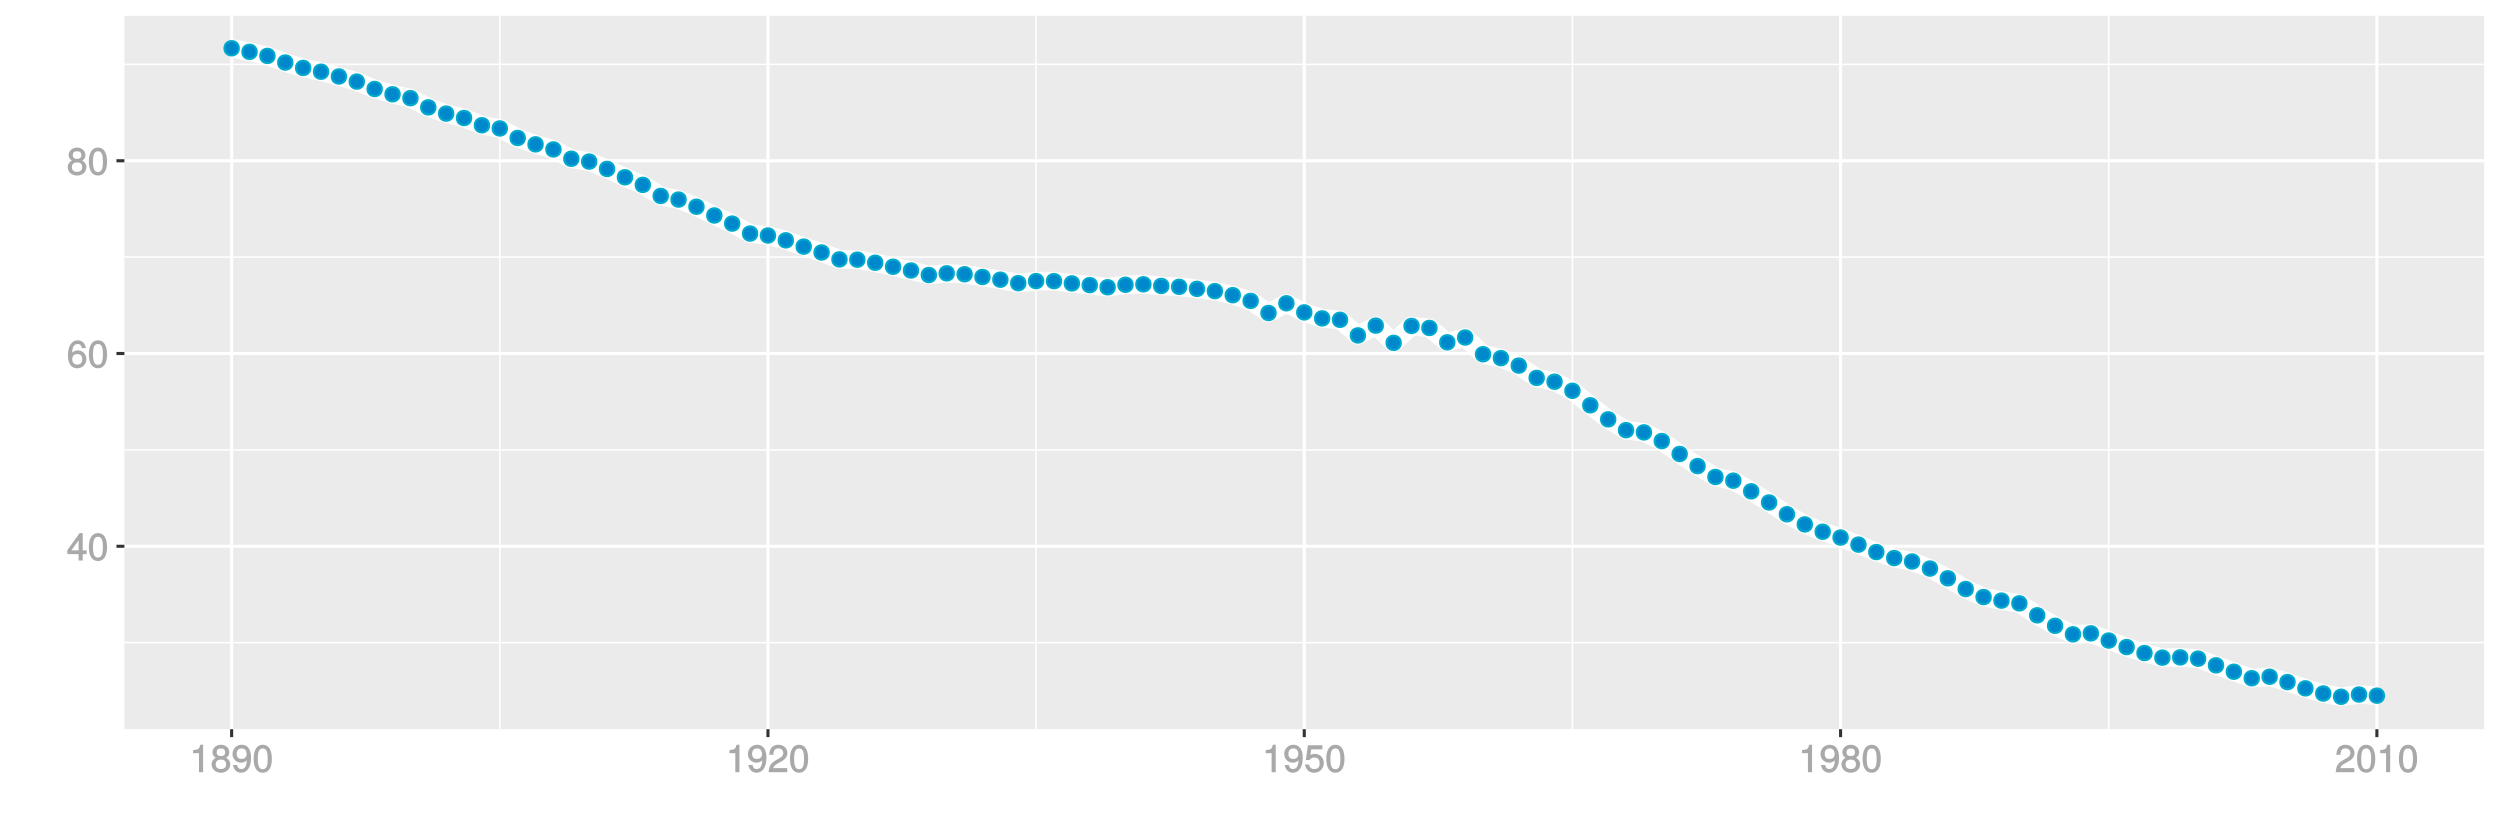 <?xml version="1.0" encoding="UTF-8"?>
<svg xmlns="http://www.w3.org/2000/svg" xmlns:xlink="http://www.w3.org/1999/xlink" width="864pt" height="288pt" viewBox="0 0 864 288" version="1.1">
<defs>
<g>
<symbol overflow="visible" id="glyph0-0">
<path style="stroke:none;" d=""/>
</symbol>
<symbol overflow="visible" id="glyph0-1">
<path style="stroke:none;" d="M 6.891 -2.344 L 6.891 -3.516 L 5.531 -3.516 L 5.531 -9.484 L 4.469 -9.484 L 0.219 -3.594 L 0.219 -2.203 L 4.109 -2.203 L 4.109 0 L 5.531 0 L 5.531 -2.203 L 6.891 -2.203 Z M 4.25 -3.516 L 1.625 -3.516 L 4.344 -7.312 L 4.109 -7.391 L 4.109 -3.516 Z M 4.25 -3.516 "/>
</symbol>
<symbol overflow="visible" id="glyph0-2">
<path style="stroke:none;" d="M 6.719 -4.562 C 6.719 -7.766 5.578 -9.484 3.578 -9.484 C 1.594 -9.484 0.422 -7.734 0.422 -4.641 C 0.422 -1.531 1.594 0.188 3.578 0.188 C 5.531 0.188 6.719 -1.531 6.719 -4.562 Z M 5.281 -4.672 C 5.281 -2.047 4.828 -1.031 3.547 -1.031 C 2.344 -1.031 1.859 -2.109 1.859 -4.625 C 1.859 -7.156 2.344 -8.203 3.578 -8.203 C 4.812 -8.203 5.281 -7.141 5.281 -4.672 Z M 5.281 -4.672 "/>
</symbol>
<symbol overflow="visible" id="glyph0-3">
<path style="stroke:none;" d="M 6.797 -2.984 C 6.797 -4.703 5.5 -6 3.844 -6 C 2.938 -6 2.125 -5.609 1.625 -4.922 L 1.859 -4.844 C 1.875 -7.078 2.469 -8.203 3.781 -8.203 C 4.594 -8.203 5 -7.828 5.219 -6.812 L 6.625 -6.812 C 6.391 -8.453 5.266 -9.484 3.859 -9.484 C 1.719 -9.484 0.422 -7.547 0.422 -4.328 C 0.422 -1.453 1.547 0.188 3.656 0.188 C 5.406 0.188 6.797 -1.188 6.797 -2.984 Z M 5.359 -2.906 C 5.359 -1.734 4.719 -1.094 3.672 -1.094 C 2.594 -1.094 1.922 -1.781 1.922 -2.969 C 1.922 -4.109 2.578 -4.719 3.703 -4.719 C 4.812 -4.719 5.359 -4.141 5.359 -2.906 Z M 5.359 -2.906 "/>
</symbol>
<symbol overflow="visible" id="glyph0-4">
<path style="stroke:none;" d="M 6.797 -2.734 C 6.797 -3.75 6.156 -4.609 5.344 -4.984 C 6.125 -5.453 6.469 -6.016 6.469 -6.891 C 6.469 -8.328 5.219 -9.484 3.578 -9.484 C 1.953 -9.484 0.656 -8.328 0.656 -6.891 C 0.656 -6.031 1.016 -5.469 1.781 -4.984 C 1 -4.609 0.344 -3.75 0.344 -2.75 C 0.344 -1.047 1.75 0.188 3.578 0.188 C 5.391 0.188 6.797 -1.047 6.797 -2.734 Z M 5.031 -6.859 C 5.031 -6 4.531 -5.578 3.578 -5.578 C 2.609 -5.578 2.109 -6 2.109 -6.875 C 2.109 -7.766 2.609 -8.203 3.578 -8.203 C 4.547 -8.203 5.031 -7.766 5.031 -6.859 Z M 5.359 -2.719 C 5.359 -1.625 4.719 -1.094 3.547 -1.094 C 2.438 -1.094 1.781 -1.641 1.781 -2.719 C 1.781 -3.797 2.438 -4.344 3.578 -4.344 C 4.719 -4.344 5.359 -3.797 5.359 -2.719 Z M 5.359 -2.719 "/>
</symbol>
<symbol overflow="visible" id="glyph0-5">
<path style="stroke:none;" d="M 4.641 -0.125 L 4.641 -9.484 L 3.656 -9.484 C 3.219 -7.938 3.094 -7.875 1.188 -7.625 L 1.188 -6.562 L 3.219 -6.562 L 3.219 0 L 4.641 0 Z M 4.641 -0.125 "/>
</symbol>
<symbol overflow="visible" id="glyph0-6">
<path style="stroke:none;" d="M 6.75 -4.953 C 6.75 -7.844 5.609 -9.484 3.516 -9.484 C 1.75 -9.484 0.344 -8.094 0.344 -6.297 C 0.344 -4.578 1.656 -3.281 3.328 -3.281 C 4.203 -3.281 4.922 -3.641 5.531 -4.359 L 5.297 -4.453 C 5.281 -2.203 4.688 -1.094 3.375 -1.094 C 2.578 -1.094 2.141 -1.453 1.938 -2.484 L 0.516 -2.484 C 0.766 -0.828 1.891 0.188 3.297 0.188 C 5.453 0.188 6.75 -1.766 6.75 -4.953 Z M 5.219 -6.312 C 5.219 -5.188 4.578 -4.578 3.453 -4.578 C 2.359 -4.578 1.797 -5.141 1.797 -6.391 C 1.797 -7.547 2.438 -8.219 3.5 -8.219 C 4.562 -8.219 5.219 -7.516 5.219 -6.312 Z M 5.219 -6.312 "/>
</symbol>
<symbol overflow="visible" id="glyph0-7">
<path style="stroke:none;" d="M 6.766 -6.641 C 6.766 -8.203 5.438 -9.484 3.688 -9.484 C 1.812 -9.484 0.578 -8.391 0.5 -6.016 L 1.906 -6.016 C 2.016 -7.703 2.516 -8.219 3.656 -8.219 C 4.688 -8.219 5.328 -7.609 5.328 -6.609 C 5.328 -5.891 4.938 -5.359 4.125 -4.891 L 2.922 -4.219 C 1 -3.125 0.406 -2.156 0.281 0 L 6.703 0 L 6.703 -1.406 L 1.891 -1.406 C 1.969 -2.016 2.359 -2.406 3.484 -3.062 L 4.781 -3.766 C 6.078 -4.453 6.766 -5.516 6.766 -6.641 Z M 6.766 -6.641 "/>
</symbol>
<symbol overflow="visible" id="glyph0-8">
<path style="stroke:none;" d="M 6.797 -3.188 C 6.797 -5 5.453 -6.344 3.688 -6.344 C 3.047 -6.344 2.422 -6.125 2.172 -5.938 L 2.453 -7.891 L 6.312 -7.891 L 6.312 -9.297 L 1.297 -9.297 L 0.578 -4.203 L 1.844 -4.203 C 2.422 -4.875 2.766 -5.062 3.484 -5.062 C 4.719 -5.062 5.359 -4.391 5.359 -3.031 C 5.359 -1.703 4.734 -1.094 3.484 -1.094 C 2.484 -1.094 2 -1.453 1.688 -2.641 L 0.281 -2.641 C 0.688 -0.656 1.875 0.188 3.516 0.188 C 5.375 0.188 6.797 -1.234 6.797 -3.188 Z M 6.797 -3.188 "/>
</symbol>
</g>
<clipPath id="clip1">
  <path d="M 42.984 5.48 L 859 5.48 L 859 253 L 42.984 253 Z M 42.984 5.48 "/>
</clipPath>
<clipPath id="clip2">
  <path d="M 42.984 221 L 859 221 L 859 223 L 42.984 223 Z M 42.984 221 "/>
</clipPath>
<clipPath id="clip3">
  <path d="M 42.984 155 L 859 155 L 859 156 L 42.984 156 Z M 42.984 155 "/>
</clipPath>
<clipPath id="clip4">
  <path d="M 42.984 88 L 859 88 L 859 90 L 42.984 90 Z M 42.984 88 "/>
</clipPath>
<clipPath id="clip5">
  <path d="M 42.984 21 L 859 21 L 859 23 L 42.984 23 Z M 42.984 21 "/>
</clipPath>
<clipPath id="clip6">
  <path d="M 172 5.48 L 173 5.48 L 173 253 L 172 253 Z M 172 5.48 "/>
</clipPath>
<clipPath id="clip7">
  <path d="M 357 5.48 L 359 5.48 L 359 253 L 357 253 Z M 357 5.48 "/>
</clipPath>
<clipPath id="clip8">
  <path d="M 543 5.48 L 544 5.48 L 544 253 L 543 253 Z M 543 5.48 "/>
</clipPath>
<clipPath id="clip9">
  <path d="M 728 5.48 L 730 5.48 L 730 253 L 728 253 Z M 728 5.48 "/>
</clipPath>
<clipPath id="clip10">
  <path d="M 42.984 188 L 859.52 188 L 859.52 190 L 42.984 190 Z M 42.984 188 "/>
</clipPath>
<clipPath id="clip11">
  <path d="M 42.984 121 L 859.52 121 L 859.52 123 L 42.984 123 Z M 42.984 121 "/>
</clipPath>
<clipPath id="clip12">
  <path d="M 42.984 55 L 859.52 55 L 859.52 57 L 42.984 57 Z M 42.984 55 "/>
</clipPath>
<clipPath id="clip13">
  <path d="M 79 5.48 L 81 5.48 L 81 253 L 79 253 Z M 79 5.48 "/>
</clipPath>
<clipPath id="clip14">
  <path d="M 264 5.48 L 266 5.48 L 266 253 L 264 253 Z M 264 5.48 "/>
</clipPath>
<clipPath id="clip15">
  <path d="M 450 5.48 L 452 5.48 L 452 253 L 450 253 Z M 450 5.48 "/>
</clipPath>
<clipPath id="clip16">
  <path d="M 635 5.48 L 637 5.48 L 637 253 L 635 253 Z M 635 5.48 "/>
</clipPath>
<clipPath id="clip17">
  <path d="M 820 5.48 L 822 5.48 L 822 253 L 820 253 Z M 820 5.48 "/>
</clipPath>
</defs>
<g id="surface981">
<rect x="0" y="0" width="864" height="288" style="fill:rgb(100%,100%,100%);fill-opacity:1;stroke:none;"/>
<rect x="0" y="0" width="864" height="288" style="fill:rgb(100%,100%,100%);fill-opacity:1;stroke:none;"/>
<path style="fill:none;stroke-width:1.067;stroke-linecap:round;stroke-linejoin:round;stroke:rgb(100%,100%,100%);stroke-opacity:1;stroke-miterlimit:10;" d="M 0 288 L 864 288 L 864 0 L 0 0 Z M 0 288 "/>
<g clip-path="url(#clip1)" clip-rule="nonzero">
<path style=" stroke:none;fill-rule:nonzero;fill:rgb(92.157%,92.157%,92.157%);fill-opacity:1;" d="M 42.984 252.016 L 858.52 252.016 L 858.52 5.48 L 42.984 5.48 Z M 42.984 252.016 "/>
</g>
<g clip-path="url(#clip2)" clip-rule="nonzero">
<path style="fill:none;stroke-width:0.533;stroke-linecap:butt;stroke-linejoin:round;stroke:rgb(100%,100%,100%);stroke-opacity:1;stroke-miterlimit:10;" d="M 42.984 222.094 L 858.52 222.094 "/>
</g>
<g clip-path="url(#clip3)" clip-rule="nonzero">
<path style="fill:none;stroke-width:0.533;stroke-linecap:butt;stroke-linejoin:round;stroke:rgb(100%,100%,100%);stroke-opacity:1;stroke-miterlimit:10;" d="M 42.984 155.48 L 858.52 155.48 "/>
</g>
<g clip-path="url(#clip4)" clip-rule="nonzero">
<path style="fill:none;stroke-width:0.533;stroke-linecap:butt;stroke-linejoin:round;stroke:rgb(100%,100%,100%);stroke-opacity:1;stroke-miterlimit:10;" d="M 42.984 88.863 L 858.52 88.863 "/>
</g>
<g clip-path="url(#clip5)" clip-rule="nonzero">
<path style="fill:none;stroke-width:0.533;stroke-linecap:butt;stroke-linejoin:round;stroke:rgb(100%,100%,100%);stroke-opacity:1;stroke-miterlimit:10;" d="M 42.984 22.25 L 858.52 22.25 "/>
</g>
<g clip-path="url(#clip6)" clip-rule="nonzero">
<path style="fill:none;stroke-width:0.533;stroke-linecap:butt;stroke-linejoin:round;stroke:rgb(100%,100%,100%);stroke-opacity:1;stroke-miterlimit:10;" d="M 172.73 252.016 L 172.73 5.48 "/>
</g>
<g clip-path="url(#clip7)" clip-rule="nonzero">
<path style="fill:none;stroke-width:0.533;stroke-linecap:butt;stroke-linejoin:round;stroke:rgb(100%,100%,100%);stroke-opacity:1;stroke-miterlimit:10;" d="M 358.078 252.016 L 358.078 5.48 "/>
</g>
<g clip-path="url(#clip8)" clip-rule="nonzero">
<path style="fill:none;stroke-width:0.533;stroke-linecap:butt;stroke-linejoin:round;stroke:rgb(100%,100%,100%);stroke-opacity:1;stroke-miterlimit:10;" d="M 543.43 252.016 L 543.43 5.48 "/>
</g>
<g clip-path="url(#clip9)" clip-rule="nonzero">
<path style="fill:none;stroke-width:0.533;stroke-linecap:butt;stroke-linejoin:round;stroke:rgb(100%,100%,100%);stroke-opacity:1;stroke-miterlimit:10;" d="M 728.777 252.016 L 728.777 5.48 "/>
</g>
<g clip-path="url(#clip10)" clip-rule="nonzero">
<path style="fill:none;stroke-width:1.067;stroke-linecap:butt;stroke-linejoin:round;stroke:rgb(100%,100%,100%);stroke-opacity:1;stroke-miterlimit:10;" d="M 42.984 188.789 L 858.52 188.789 "/>
</g>
<g clip-path="url(#clip11)" clip-rule="nonzero">
<path style="fill:none;stroke-width:1.067;stroke-linecap:butt;stroke-linejoin:round;stroke:rgb(100%,100%,100%);stroke-opacity:1;stroke-miterlimit:10;" d="M 42.984 122.172 L 858.52 122.172 "/>
</g>
<g clip-path="url(#clip12)" clip-rule="nonzero">
<path style="fill:none;stroke-width:1.067;stroke-linecap:butt;stroke-linejoin:round;stroke:rgb(100%,100%,100%);stroke-opacity:1;stroke-miterlimit:10;" d="M 42.984 55.559 L 858.52 55.559 "/>
</g>
<g clip-path="url(#clip13)" clip-rule="nonzero">
<path style="fill:none;stroke-width:1.067;stroke-linecap:butt;stroke-linejoin:round;stroke:rgb(100%,100%,100%);stroke-opacity:1;stroke-miterlimit:10;" d="M 80.055 252.016 L 80.055 5.48 "/>
</g>
<g clip-path="url(#clip14)" clip-rule="nonzero">
<path style="fill:none;stroke-width:1.067;stroke-linecap:butt;stroke-linejoin:round;stroke:rgb(100%,100%,100%);stroke-opacity:1;stroke-miterlimit:10;" d="M 265.406 252.016 L 265.406 5.48 "/>
</g>
<g clip-path="url(#clip15)" clip-rule="nonzero">
<path style="fill:none;stroke-width:1.067;stroke-linecap:butt;stroke-linejoin:round;stroke:rgb(100%,100%,100%);stroke-opacity:1;stroke-miterlimit:10;" d="M 450.754 252.016 L 450.754 5.48 "/>
</g>
<g clip-path="url(#clip16)" clip-rule="nonzero">
<path style="fill:none;stroke-width:1.067;stroke-linecap:butt;stroke-linejoin:round;stroke:rgb(100%,100%,100%);stroke-opacity:1;stroke-miterlimit:10;" d="M 636.102 252.016 L 636.102 5.48 "/>
</g>
<g clip-path="url(#clip17)" clip-rule="nonzero">
<path style="fill:none;stroke-width:1.067;stroke-linecap:butt;stroke-linejoin:round;stroke:rgb(100%,100%,100%);stroke-opacity:1;stroke-miterlimit:10;" d="M 821.449 252.016 L 821.449 5.48 "/>
</g>
<path style="fill:none;stroke-width:6.402;stroke-linecap:butt;stroke-linejoin:round;stroke:rgb(100%,100%,100%);stroke-opacity:1;stroke-miterlimit:1;" d="M 80.055 16.688 L 86.234 17.922 L 92.414 19.32 L 98.59 21.613 L 104.77 23.473 L 110.949 24.781 L 117.125 26.43 L 123.305 28.199 L 129.48 30.75 L 135.66 32.582 L 141.84 33.922 L 148.016 37.105 L 154.195 39.258 L 160.375 40.781 L 166.551 43.285 L 172.73 44.391 L 178.91 47.684 L 185.086 49.891 L 191.266 51.648 L 197.445 54.871 L 203.621 55.844 L 209.801 58.383 L 215.977 61.273 L 222.156 63.891 L 228.336 67.723 L 234.512 68.973 L 240.691 71.445 L 246.871 74.469 L 253.047 77.277 L 259.227 80.723 L 265.406 81.391 L 271.582 83.059 L 277.762 85.23 L 283.941 87.258 L 290.117 89.641 L 296.297 89.742 L 302.473 90.801 L 308.652 92.184 L 314.832 93.48 L 321.008 95.051 L 327.188 94.457 L 333.367 94.777 L 339.543 95.727 L 345.723 96.66 L 351.902 97.859 L 358.078 97.145 L 364.258 97.156 L 370.438 97.941 L 376.613 98.539 L 382.793 99.277 L 388.969 98.414 L 395.148 98.25 L 401.328 98.82 L 407.504 99.129 L 413.684 99.832 L 419.863 100.613 L 426.039 102.016 L 432.219 103.992 L 438.398 108.168 L 444.574 104.812 L 450.754 107.969 L 456.934 110.035 L 463.109 110.523 L 469.289 115.922 L 475.465 112.539 L 481.645 118.496 L 487.824 112.645 L 494 113.34 L 500.18 118.309 L 506.359 116.641 L 512.535 122.426 L 518.715 123.77 L 524.895 126.355 L 531.07 130.598 L 537.25 131.922 L 543.43 135.059 L 549.605 140.066 L 555.785 144.93 L 561.961 148.668 L 568.141 149.43 L 574.32 152.426 L 580.496 156.895 L 586.676 161.078 L 592.855 164.852 L 599.031 166.121 L 605.211 169.797 L 611.391 173.652 L 617.566 177.734 L 623.746 181.238 L 629.922 183.773 L 636.102 185.773 L 642.281 188.227 L 648.457 190.793 L 654.637 192.867 L 660.816 194.055 L 666.992 196.492 L 673.172 199.855 L 679.352 203.566 L 685.527 206.344 L 691.707 207.57 L 697.887 208.523 L 704.062 212.652 L 710.242 216.277 L 716.418 219.215 L 722.598 218.883 L 728.777 221.371 L 734.953 223.625 L 741.133 225.691 L 747.312 227.285 L 753.488 227.191 L 759.668 227.633 L 765.848 229.938 L 772.023 232.156 L 778.203 234.398 L 784.383 233.883 L 790.559 235.727 L 796.738 237.895 L 802.914 239.68 L 809.094 240.809 L 815.273 240.02 L 821.449 240.422 "/>
<path style="fill-rule:nonzero;fill:rgb(0%,53.333%,80%);fill-opacity:1;stroke-width:0.709;stroke-linecap:round;stroke-linejoin:round;stroke:rgb(0%,66.667%,80%);stroke-opacity:1;stroke-miterlimit:10;" d="M 82.543 16.688 C 82.543 20.004 77.566 20.004 77.566 16.688 C 77.566 13.367 82.543 13.367 82.543 16.688 "/>
<path style="fill-rule:nonzero;fill:rgb(0%,53.333%,80%);fill-opacity:1;stroke-width:0.709;stroke-linecap:round;stroke-linejoin:round;stroke:rgb(0%,66.667%,80%);stroke-opacity:1;stroke-miterlimit:10;" d="M 88.723 17.922 C 88.723 21.238 83.746 21.238 83.746 17.922 C 83.746 14.605 88.723 14.605 88.723 17.922 "/>
<path style="fill-rule:nonzero;fill:rgb(0%,53.333%,80%);fill-opacity:1;stroke-width:0.709;stroke-linecap:round;stroke-linejoin:round;stroke:rgb(0%,66.667%,80%);stroke-opacity:1;stroke-miterlimit:10;" d="M 94.902 19.32 C 94.902 22.641 89.926 22.641 89.926 19.32 C 89.926 16.004 94.902 16.004 94.902 19.32 "/>
<path style="fill-rule:nonzero;fill:rgb(0%,53.333%,80%);fill-opacity:1;stroke-width:0.709;stroke-linecap:round;stroke-linejoin:round;stroke:rgb(0%,66.667%,80%);stroke-opacity:1;stroke-miterlimit:10;" d="M 101.078 21.613 C 101.078 24.93 96.102 24.93 96.102 21.613 C 96.102 18.293 101.078 18.293 101.078 21.613 "/>
<path style="fill-rule:nonzero;fill:rgb(0%,53.333%,80%);fill-opacity:1;stroke-width:0.709;stroke-linecap:round;stroke-linejoin:round;stroke:rgb(0%,66.667%,80%);stroke-opacity:1;stroke-miterlimit:10;" d="M 107.258 23.473 C 107.258 26.793 102.281 26.793 102.281 23.473 C 102.281 20.156 107.258 20.156 107.258 23.473 "/>
<path style="fill-rule:nonzero;fill:rgb(0%,53.333%,80%);fill-opacity:1;stroke-width:0.709;stroke-linecap:round;stroke-linejoin:round;stroke:rgb(0%,66.667%,80%);stroke-opacity:1;stroke-miterlimit:10;" d="M 113.438 24.781 C 113.438 28.102 108.461 28.102 108.461 24.781 C 108.461 21.465 113.438 21.465 113.438 24.781 "/>
<path style="fill-rule:nonzero;fill:rgb(0%,53.333%,80%);fill-opacity:1;stroke-width:0.709;stroke-linecap:round;stroke-linejoin:round;stroke:rgb(0%,66.667%,80%);stroke-opacity:1;stroke-miterlimit:10;" d="M 119.613 26.43 C 119.613 29.75 114.637 29.75 114.637 26.43 C 114.637 23.113 119.613 23.113 119.613 26.43 "/>
<path style="fill-rule:nonzero;fill:rgb(0%,53.333%,80%);fill-opacity:1;stroke-width:0.709;stroke-linecap:round;stroke-linejoin:round;stroke:rgb(0%,66.667%,80%);stroke-opacity:1;stroke-miterlimit:10;" d="M 125.793 28.199 C 125.793 31.516 120.816 31.516 120.816 28.199 C 120.816 24.883 125.793 24.883 125.793 28.199 "/>
<path style="fill-rule:nonzero;fill:rgb(0%,53.333%,80%);fill-opacity:1;stroke-width:0.709;stroke-linecap:round;stroke-linejoin:round;stroke:rgb(0%,66.667%,80%);stroke-opacity:1;stroke-miterlimit:10;" d="M 131.969 30.75 C 131.969 34.07 126.992 34.07 126.992 30.75 C 126.992 27.434 131.969 27.434 131.969 30.75 "/>
<path style="fill-rule:nonzero;fill:rgb(0%,53.333%,80%);fill-opacity:1;stroke-width:0.709;stroke-linecap:round;stroke-linejoin:round;stroke:rgb(0%,66.667%,80%);stroke-opacity:1;stroke-miterlimit:10;" d="M 138.148 32.582 C 138.148 35.898 133.172 35.898 133.172 32.582 C 133.172 29.266 138.148 29.266 138.148 32.582 "/>
<path style="fill-rule:nonzero;fill:rgb(0%,53.333%,80%);fill-opacity:1;stroke-width:0.709;stroke-linecap:round;stroke-linejoin:round;stroke:rgb(0%,66.667%,80%);stroke-opacity:1;stroke-miterlimit:10;" d="M 144.328 33.922 C 144.328 37.238 139.352 37.238 139.352 33.922 C 139.352 30.605 144.328 30.605 144.328 33.922 "/>
<path style="fill-rule:nonzero;fill:rgb(0%,53.333%,80%);fill-opacity:1;stroke-width:0.709;stroke-linecap:round;stroke-linejoin:round;stroke:rgb(0%,66.667%,80%);stroke-opacity:1;stroke-miterlimit:10;" d="M 150.504 37.105 C 150.504 40.422 145.527 40.422 145.527 37.105 C 145.527 33.785 150.504 33.785 150.504 37.105 "/>
<path style="fill-rule:nonzero;fill:rgb(0%,53.333%,80%);fill-opacity:1;stroke-width:0.709;stroke-linecap:round;stroke-linejoin:round;stroke:rgb(0%,66.667%,80%);stroke-opacity:1;stroke-miterlimit:10;" d="M 156.684 39.258 C 156.684 42.578 151.707 42.578 151.707 39.258 C 151.707 35.941 156.684 35.941 156.684 39.258 "/>
<path style="fill-rule:nonzero;fill:rgb(0%,53.333%,80%);fill-opacity:1;stroke-width:0.709;stroke-linecap:round;stroke-linejoin:round;stroke:rgb(0%,66.667%,80%);stroke-opacity:1;stroke-miterlimit:10;" d="M 162.863 40.781 C 162.863 44.098 157.887 44.098 157.887 40.781 C 157.887 37.465 162.863 37.465 162.863 40.781 "/>
<path style="fill-rule:nonzero;fill:rgb(0%,53.333%,80%);fill-opacity:1;stroke-width:0.709;stroke-linecap:round;stroke-linejoin:round;stroke:rgb(0%,66.667%,80%);stroke-opacity:1;stroke-miterlimit:10;" d="M 169.039 43.285 C 169.039 46.605 164.062 46.605 164.062 43.285 C 164.062 39.969 169.039 39.969 169.039 43.285 "/>
<path style="fill-rule:nonzero;fill:rgb(0%,53.333%,80%);fill-opacity:1;stroke-width:0.709;stroke-linecap:round;stroke-linejoin:round;stroke:rgb(0%,66.667%,80%);stroke-opacity:1;stroke-miterlimit:10;" d="M 175.219 44.391 C 175.219 47.711 170.242 47.711 170.242 44.391 C 170.242 41.074 175.219 41.074 175.219 44.391 "/>
<path style="fill-rule:nonzero;fill:rgb(0%,53.333%,80%);fill-opacity:1;stroke-width:0.709;stroke-linecap:round;stroke-linejoin:round;stroke:rgb(0%,66.667%,80%);stroke-opacity:1;stroke-miterlimit:10;" d="M 181.398 47.684 C 181.398 51 176.422 51 176.422 47.684 C 176.422 44.363 181.398 44.363 181.398 47.684 "/>
<path style="fill-rule:nonzero;fill:rgb(0%,53.333%,80%);fill-opacity:1;stroke-width:0.709;stroke-linecap:round;stroke-linejoin:round;stroke:rgb(0%,66.667%,80%);stroke-opacity:1;stroke-miterlimit:10;" d="M 187.574 49.891 C 187.574 53.207 182.598 53.207 182.598 49.891 C 182.598 46.57 187.574 46.57 187.574 49.891 "/>
<path style="fill-rule:nonzero;fill:rgb(0%,53.333%,80%);fill-opacity:1;stroke-width:0.709;stroke-linecap:round;stroke-linejoin:round;stroke:rgb(0%,66.667%,80%);stroke-opacity:1;stroke-miterlimit:10;" d="M 193.754 51.648 C 193.754 54.965 188.777 54.965 188.777 51.648 C 188.777 48.332 193.754 48.332 193.754 51.648 "/>
<path style="fill-rule:nonzero;fill:rgb(0%,53.333%,80%);fill-opacity:1;stroke-width:0.709;stroke-linecap:round;stroke-linejoin:round;stroke:rgb(0%,66.667%,80%);stroke-opacity:1;stroke-miterlimit:10;" d="M 199.934 54.871 C 199.934 58.191 194.957 58.191 194.957 54.871 C 194.957 51.555 199.934 51.555 199.934 54.871 "/>
<path style="fill-rule:nonzero;fill:rgb(0%,53.333%,80%);fill-opacity:1;stroke-width:0.709;stroke-linecap:round;stroke-linejoin:round;stroke:rgb(0%,66.667%,80%);stroke-opacity:1;stroke-miterlimit:10;" d="M 206.109 55.844 C 206.109 59.16 201.133 59.16 201.133 55.844 C 201.133 52.523 206.109 52.523 206.109 55.844 "/>
<path style="fill-rule:nonzero;fill:rgb(0%,53.333%,80%);fill-opacity:1;stroke-width:0.709;stroke-linecap:round;stroke-linejoin:round;stroke:rgb(0%,66.667%,80%);stroke-opacity:1;stroke-miterlimit:10;" d="M 212.289 58.383 C 212.289 61.699 207.312 61.699 207.312 58.383 C 207.312 55.062 212.289 55.062 212.289 58.383 "/>
<path style="fill-rule:nonzero;fill:rgb(0%,53.333%,80%);fill-opacity:1;stroke-width:0.709;stroke-linecap:round;stroke-linejoin:round;stroke:rgb(0%,66.667%,80%);stroke-opacity:1;stroke-miterlimit:10;" d="M 218.465 61.273 C 218.465 64.59 213.488 64.59 213.488 61.273 C 213.488 57.953 218.465 57.953 218.465 61.273 "/>
<path style="fill-rule:nonzero;fill:rgb(0%,53.333%,80%);fill-opacity:1;stroke-width:0.709;stroke-linecap:round;stroke-linejoin:round;stroke:rgb(0%,66.667%,80%);stroke-opacity:1;stroke-miterlimit:10;" d="M 224.645 63.891 C 224.645 67.207 219.668 67.207 219.668 63.891 C 219.668 60.574 224.645 60.574 224.645 63.891 "/>
<path style="fill-rule:nonzero;fill:rgb(0%,53.333%,80%);fill-opacity:1;stroke-width:0.709;stroke-linecap:round;stroke-linejoin:round;stroke:rgb(0%,66.667%,80%);stroke-opacity:1;stroke-miterlimit:10;" d="M 230.824 67.723 C 230.824 71.039 225.848 71.039 225.848 67.723 C 225.848 64.402 230.824 64.402 230.824 67.723 "/>
<path style="fill-rule:nonzero;fill:rgb(0%,53.333%,80%);fill-opacity:1;stroke-width:0.709;stroke-linecap:round;stroke-linejoin:round;stroke:rgb(0%,66.667%,80%);stroke-opacity:1;stroke-miterlimit:10;" d="M 237 68.973 C 237 72.289 232.023 72.289 232.023 68.973 C 232.023 65.652 237 65.652 237 68.973 "/>
<path style="fill-rule:nonzero;fill:rgb(0%,53.333%,80%);fill-opacity:1;stroke-width:0.709;stroke-linecap:round;stroke-linejoin:round;stroke:rgb(0%,66.667%,80%);stroke-opacity:1;stroke-miterlimit:10;" d="M 243.18 71.445 C 243.18 74.762 238.203 74.762 238.203 71.445 C 238.203 68.129 243.18 68.129 243.18 71.445 "/>
<path style="fill-rule:nonzero;fill:rgb(0%,53.333%,80%);fill-opacity:1;stroke-width:0.709;stroke-linecap:round;stroke-linejoin:round;stroke:rgb(0%,66.667%,80%);stroke-opacity:1;stroke-miterlimit:10;" d="M 249.359 74.469 C 249.359 77.789 244.383 77.789 244.383 74.469 C 244.383 71.152 249.359 71.152 249.359 74.469 "/>
<path style="fill-rule:nonzero;fill:rgb(0%,53.333%,80%);fill-opacity:1;stroke-width:0.709;stroke-linecap:round;stroke-linejoin:round;stroke:rgb(0%,66.667%,80%);stroke-opacity:1;stroke-miterlimit:10;" d="M 255.535 77.277 C 255.535 80.594 250.559 80.594 250.559 77.277 C 250.559 73.957 255.535 73.957 255.535 77.277 "/>
<path style="fill-rule:nonzero;fill:rgb(0%,53.333%,80%);fill-opacity:1;stroke-width:0.709;stroke-linecap:round;stroke-linejoin:round;stroke:rgb(0%,66.667%,80%);stroke-opacity:1;stroke-miterlimit:10;" d="M 261.715 80.723 C 261.715 84.039 256.738 84.039 256.738 80.723 C 256.738 77.402 261.715 77.402 261.715 80.723 "/>
<path style="fill-rule:nonzero;fill:rgb(0%,53.333%,80%);fill-opacity:1;stroke-width:0.709;stroke-linecap:round;stroke-linejoin:round;stroke:rgb(0%,66.667%,80%);stroke-opacity:1;stroke-miterlimit:10;" d="M 267.895 81.391 C 267.895 84.711 262.918 84.711 262.918 81.391 C 262.918 78.074 267.895 78.074 267.895 81.391 "/>
<path style="fill-rule:nonzero;fill:rgb(0%,53.333%,80%);fill-opacity:1;stroke-width:0.709;stroke-linecap:round;stroke-linejoin:round;stroke:rgb(0%,66.667%,80%);stroke-opacity:1;stroke-miterlimit:10;" d="M 274.07 83.059 C 274.07 86.379 269.094 86.379 269.094 83.059 C 269.094 79.742 274.07 79.742 274.07 83.059 "/>
<path style="fill-rule:nonzero;fill:rgb(0%,53.333%,80%);fill-opacity:1;stroke-width:0.709;stroke-linecap:round;stroke-linejoin:round;stroke:rgb(0%,66.667%,80%);stroke-opacity:1;stroke-miterlimit:10;" d="M 280.25 85.23 C 280.25 88.547 275.273 88.547 275.273 85.23 C 275.273 81.914 280.25 81.914 280.25 85.23 "/>
<path style="fill-rule:nonzero;fill:rgb(0%,53.333%,80%);fill-opacity:1;stroke-width:0.709;stroke-linecap:round;stroke-linejoin:round;stroke:rgb(0%,66.667%,80%);stroke-opacity:1;stroke-miterlimit:10;" d="M 286.43 87.258 C 286.43 90.578 281.453 90.578 281.453 87.258 C 281.453 83.941 286.43 83.941 286.43 87.258 "/>
<path style="fill-rule:nonzero;fill:rgb(0%,53.333%,80%);fill-opacity:1;stroke-width:0.709;stroke-linecap:round;stroke-linejoin:round;stroke:rgb(0%,66.667%,80%);stroke-opacity:1;stroke-miterlimit:10;" d="M 292.605 89.641 C 292.605 92.957 287.629 92.957 287.629 89.641 C 287.629 86.324 292.605 86.324 292.605 89.641 "/>
<path style="fill-rule:nonzero;fill:rgb(0%,53.333%,80%);fill-opacity:1;stroke-width:0.709;stroke-linecap:round;stroke-linejoin:round;stroke:rgb(0%,66.667%,80%);stroke-opacity:1;stroke-miterlimit:10;" d="M 298.785 89.742 C 298.785 93.059 293.809 93.059 293.809 89.742 C 293.809 86.426 298.785 86.426 298.785 89.742 "/>
<path style="fill-rule:nonzero;fill:rgb(0%,53.333%,80%);fill-opacity:1;stroke-width:0.709;stroke-linecap:round;stroke-linejoin:round;stroke:rgb(0%,66.667%,80%);stroke-opacity:1;stroke-miterlimit:10;" d="M 304.961 90.801 C 304.961 94.117 299.984 94.117 299.984 90.801 C 299.984 87.484 304.961 87.484 304.961 90.801 "/>
<path style="fill-rule:nonzero;fill:rgb(0%,53.333%,80%);fill-opacity:1;stroke-width:0.709;stroke-linecap:round;stroke-linejoin:round;stroke:rgb(0%,66.667%,80%);stroke-opacity:1;stroke-miterlimit:10;" d="M 311.141 92.184 C 311.141 95.504 306.164 95.504 306.164 92.184 C 306.164 88.867 311.141 88.867 311.141 92.184 "/>
<path style="fill-rule:nonzero;fill:rgb(0%,53.333%,80%);fill-opacity:1;stroke-width:0.709;stroke-linecap:round;stroke-linejoin:round;stroke:rgb(0%,66.667%,80%);stroke-opacity:1;stroke-miterlimit:10;" d="M 317.32 93.48 C 317.32 96.797 312.344 96.797 312.344 93.48 C 312.344 90.164 317.32 90.164 317.32 93.48 "/>
<path style="fill-rule:nonzero;fill:rgb(0%,53.333%,80%);fill-opacity:1;stroke-width:0.709;stroke-linecap:round;stroke-linejoin:round;stroke:rgb(0%,66.667%,80%);stroke-opacity:1;stroke-miterlimit:10;" d="M 323.496 95.051 C 323.496 98.371 318.52 98.371 318.52 95.051 C 318.52 91.734 323.496 91.734 323.496 95.051 "/>
<path style="fill-rule:nonzero;fill:rgb(0%,53.333%,80%);fill-opacity:1;stroke-width:0.709;stroke-linecap:round;stroke-linejoin:round;stroke:rgb(0%,66.667%,80%);stroke-opacity:1;stroke-miterlimit:10;" d="M 329.676 94.457 C 329.676 97.777 324.699 97.777 324.699 94.457 C 324.699 91.141 329.676 91.141 329.676 94.457 "/>
<path style="fill-rule:nonzero;fill:rgb(0%,53.333%,80%);fill-opacity:1;stroke-width:0.709;stroke-linecap:round;stroke-linejoin:round;stroke:rgb(0%,66.667%,80%);stroke-opacity:1;stroke-miterlimit:10;" d="M 335.855 94.777 C 335.855 98.094 330.879 98.094 330.879 94.777 C 330.879 91.461 335.855 91.461 335.855 94.777 "/>
<path style="fill-rule:nonzero;fill:rgb(0%,53.333%,80%);fill-opacity:1;stroke-width:0.709;stroke-linecap:round;stroke-linejoin:round;stroke:rgb(0%,66.667%,80%);stroke-opacity:1;stroke-miterlimit:10;" d="M 342.031 95.727 C 342.031 99.047 337.055 99.047 337.055 95.727 C 337.055 92.41 342.031 92.41 342.031 95.727 "/>
<path style="fill-rule:nonzero;fill:rgb(0%,53.333%,80%);fill-opacity:1;stroke-width:0.709;stroke-linecap:round;stroke-linejoin:round;stroke:rgb(0%,66.667%,80%);stroke-opacity:1;stroke-miterlimit:10;" d="M 348.211 96.66 C 348.211 99.977 343.234 99.977 343.234 96.66 C 343.234 93.344 348.211 93.344 348.211 96.66 "/>
<path style="fill-rule:nonzero;fill:rgb(0%,53.333%,80%);fill-opacity:1;stroke-width:0.709;stroke-linecap:round;stroke-linejoin:round;stroke:rgb(0%,66.667%,80%);stroke-opacity:1;stroke-miterlimit:10;" d="M 354.391 97.859 C 354.391 101.176 349.414 101.176 349.414 97.859 C 349.414 94.539 354.391 94.539 354.391 97.859 "/>
<path style="fill-rule:nonzero;fill:rgb(0%,53.333%,80%);fill-opacity:1;stroke-width:0.709;stroke-linecap:round;stroke-linejoin:round;stroke:rgb(0%,66.667%,80%);stroke-opacity:1;stroke-miterlimit:10;" d="M 360.566 97.145 C 360.566 100.461 355.59 100.461 355.59 97.145 C 355.59 93.828 360.566 93.828 360.566 97.145 "/>
<path style="fill-rule:nonzero;fill:rgb(0%,53.333%,80%);fill-opacity:1;stroke-width:0.709;stroke-linecap:round;stroke-linejoin:round;stroke:rgb(0%,66.667%,80%);stroke-opacity:1;stroke-miterlimit:10;" d="M 366.746 97.156 C 366.746 100.477 361.77 100.477 361.77 97.156 C 361.77 93.84 366.746 93.84 366.746 97.156 "/>
<path style="fill-rule:nonzero;fill:rgb(0%,53.333%,80%);fill-opacity:1;stroke-width:0.709;stroke-linecap:round;stroke-linejoin:round;stroke:rgb(0%,66.667%,80%);stroke-opacity:1;stroke-miterlimit:10;" d="M 372.926 97.941 C 372.926 101.258 367.949 101.258 367.949 97.941 C 367.949 94.625 372.926 94.625 372.926 97.941 "/>
<path style="fill-rule:nonzero;fill:rgb(0%,53.333%,80%);fill-opacity:1;stroke-width:0.709;stroke-linecap:round;stroke-linejoin:round;stroke:rgb(0%,66.667%,80%);stroke-opacity:1;stroke-miterlimit:10;" d="M 379.102 98.539 C 379.102 101.855 374.125 101.855 374.125 98.539 C 374.125 95.219 379.102 95.219 379.102 98.539 "/>
<path style="fill-rule:nonzero;fill:rgb(0%,53.333%,80%);fill-opacity:1;stroke-width:0.709;stroke-linecap:round;stroke-linejoin:round;stroke:rgb(0%,66.667%,80%);stroke-opacity:1;stroke-miterlimit:10;" d="M 385.281 99.277 C 385.281 102.594 380.305 102.594 380.305 99.277 C 380.305 95.957 385.281 95.957 385.281 99.277 "/>
<path style="fill-rule:nonzero;fill:rgb(0%,53.333%,80%);fill-opacity:1;stroke-width:0.709;stroke-linecap:round;stroke-linejoin:round;stroke:rgb(0%,66.667%,80%);stroke-opacity:1;stroke-miterlimit:10;" d="M 391.457 98.414 C 391.457 101.734 386.48 101.734 386.48 98.414 C 386.48 95.098 391.457 95.098 391.457 98.414 "/>
<path style="fill-rule:nonzero;fill:rgb(0%,53.333%,80%);fill-opacity:1;stroke-width:0.709;stroke-linecap:round;stroke-linejoin:round;stroke:rgb(0%,66.667%,80%);stroke-opacity:1;stroke-miterlimit:10;" d="M 397.637 98.25 C 397.637 101.57 392.66 101.57 392.66 98.25 C 392.66 94.934 397.637 94.934 397.637 98.25 "/>
<path style="fill-rule:nonzero;fill:rgb(0%,53.333%,80%);fill-opacity:1;stroke-width:0.709;stroke-linecap:round;stroke-linejoin:round;stroke:rgb(0%,66.667%,80%);stroke-opacity:1;stroke-miterlimit:10;" d="M 403.816 98.82 C 403.816 102.137 398.84 102.137 398.84 98.82 C 398.84 95.504 403.816 95.504 403.816 98.82 "/>
<path style="fill-rule:nonzero;fill:rgb(0%,53.333%,80%);fill-opacity:1;stroke-width:0.709;stroke-linecap:round;stroke-linejoin:round;stroke:rgb(0%,66.667%,80%);stroke-opacity:1;stroke-miterlimit:10;" d="M 409.992 99.129 C 409.992 102.445 405.016 102.445 405.016 99.129 C 405.016 95.812 409.992 95.812 409.992 99.129 "/>
<path style="fill-rule:nonzero;fill:rgb(0%,53.333%,80%);fill-opacity:1;stroke-width:0.709;stroke-linecap:round;stroke-linejoin:round;stroke:rgb(0%,66.667%,80%);stroke-opacity:1;stroke-miterlimit:10;" d="M 416.172 99.832 C 416.172 103.148 411.195 103.148 411.195 99.832 C 411.195 96.512 416.172 96.512 416.172 99.832 "/>
<path style="fill-rule:nonzero;fill:rgb(0%,53.333%,80%);fill-opacity:1;stroke-width:0.709;stroke-linecap:round;stroke-linejoin:round;stroke:rgb(0%,66.667%,80%);stroke-opacity:1;stroke-miterlimit:10;" d="M 422.352 100.613 C 422.352 103.934 417.375 103.934 417.375 100.613 C 417.375 97.297 422.352 97.297 422.352 100.613 "/>
<path style="fill-rule:nonzero;fill:rgb(0%,53.333%,80%);fill-opacity:1;stroke-width:0.709;stroke-linecap:round;stroke-linejoin:round;stroke:rgb(0%,66.667%,80%);stroke-opacity:1;stroke-miterlimit:10;" d="M 428.527 102.016 C 428.527 105.332 423.551 105.332 423.551 102.016 C 423.551 98.695 428.527 98.695 428.527 102.016 "/>
<path style="fill-rule:nonzero;fill:rgb(0%,53.333%,80%);fill-opacity:1;stroke-width:0.709;stroke-linecap:round;stroke-linejoin:round;stroke:rgb(0%,66.667%,80%);stroke-opacity:1;stroke-miterlimit:10;" d="M 434.707 103.992 C 434.707 107.309 429.73 107.309 429.73 103.992 C 429.73 100.676 434.707 100.676 434.707 103.992 "/>
<path style="fill-rule:nonzero;fill:rgb(0%,53.333%,80%);fill-opacity:1;stroke-width:0.709;stroke-linecap:round;stroke-linejoin:round;stroke:rgb(0%,66.667%,80%);stroke-opacity:1;stroke-miterlimit:10;" d="M 440.887 108.168 C 440.887 111.488 435.91 111.488 435.91 108.168 C 435.91 104.852 440.887 104.852 440.887 108.168 "/>
<path style="fill-rule:nonzero;fill:rgb(0%,53.333%,80%);fill-opacity:1;stroke-width:0.709;stroke-linecap:round;stroke-linejoin:round;stroke:rgb(0%,66.667%,80%);stroke-opacity:1;stroke-miterlimit:10;" d="M 447.062 104.812 C 447.062 108.133 442.086 108.133 442.086 104.812 C 442.086 101.496 447.062 101.496 447.062 104.812 "/>
<path style="fill-rule:nonzero;fill:rgb(0%,53.333%,80%);fill-opacity:1;stroke-width:0.709;stroke-linecap:round;stroke-linejoin:round;stroke:rgb(0%,66.667%,80%);stroke-opacity:1;stroke-miterlimit:10;" d="M 453.242 107.969 C 453.242 111.285 448.266 111.285 448.266 107.969 C 448.266 104.648 453.242 104.648 453.242 107.969 "/>
<path style="fill-rule:nonzero;fill:rgb(0%,53.333%,80%);fill-opacity:1;stroke-width:0.709;stroke-linecap:round;stroke-linejoin:round;stroke:rgb(0%,66.667%,80%);stroke-opacity:1;stroke-miterlimit:10;" d="M 459.422 110.035 C 459.422 113.355 454.445 113.355 454.445 110.035 C 454.445 106.719 459.422 106.719 459.422 110.035 "/>
<path style="fill-rule:nonzero;fill:rgb(0%,53.333%,80%);fill-opacity:1;stroke-width:0.709;stroke-linecap:round;stroke-linejoin:round;stroke:rgb(0%,66.667%,80%);stroke-opacity:1;stroke-miterlimit:10;" d="M 465.598 110.523 C 465.598 113.84 460.621 113.84 460.621 110.523 C 460.621 107.203 465.598 107.203 465.598 110.523 "/>
<path style="fill-rule:nonzero;fill:rgb(0%,53.333%,80%);fill-opacity:1;stroke-width:0.709;stroke-linecap:round;stroke-linejoin:round;stroke:rgb(0%,66.667%,80%);stroke-opacity:1;stroke-miterlimit:10;" d="M 471.777 115.922 C 471.777 119.238 466.801 119.238 466.801 115.922 C 466.801 112.602 471.777 112.602 471.777 115.922 "/>
<path style="fill-rule:nonzero;fill:rgb(0%,53.333%,80%);fill-opacity:1;stroke-width:0.709;stroke-linecap:round;stroke-linejoin:round;stroke:rgb(0%,66.667%,80%);stroke-opacity:1;stroke-miterlimit:10;" d="M 477.953 112.539 C 477.953 115.855 472.977 115.855 472.977 112.539 C 472.977 109.223 477.953 109.223 477.953 112.539 "/>
<path style="fill-rule:nonzero;fill:rgb(0%,53.333%,80%);fill-opacity:1;stroke-width:0.709;stroke-linecap:round;stroke-linejoin:round;stroke:rgb(0%,66.667%,80%);stroke-opacity:1;stroke-miterlimit:10;" d="M 484.133 118.496 C 484.133 121.816 479.156 121.816 479.156 118.496 C 479.156 115.18 484.133 115.18 484.133 118.496 "/>
<path style="fill-rule:nonzero;fill:rgb(0%,53.333%,80%);fill-opacity:1;stroke-width:0.709;stroke-linecap:round;stroke-linejoin:round;stroke:rgb(0%,66.667%,80%);stroke-opacity:1;stroke-miterlimit:10;" d="M 490.312 112.645 C 490.312 115.961 485.336 115.961 485.336 112.645 C 485.336 109.328 490.312 109.328 490.312 112.645 "/>
<path style="fill-rule:nonzero;fill:rgb(0%,53.333%,80%);fill-opacity:1;stroke-width:0.709;stroke-linecap:round;stroke-linejoin:round;stroke:rgb(0%,66.667%,80%);stroke-opacity:1;stroke-miterlimit:10;" d="M 496.488 113.34 C 496.488 116.656 491.512 116.656 491.512 113.34 C 491.512 110.023 496.488 110.023 496.488 113.34 "/>
<path style="fill-rule:nonzero;fill:rgb(0%,53.333%,80%);fill-opacity:1;stroke-width:0.709;stroke-linecap:round;stroke-linejoin:round;stroke:rgb(0%,66.667%,80%);stroke-opacity:1;stroke-miterlimit:10;" d="M 502.668 118.309 C 502.668 121.629 497.691 121.629 497.691 118.309 C 497.691 114.992 502.668 114.992 502.668 118.309 "/>
<path style="fill-rule:nonzero;fill:rgb(0%,53.333%,80%);fill-opacity:1;stroke-width:0.709;stroke-linecap:round;stroke-linejoin:round;stroke:rgb(0%,66.667%,80%);stroke-opacity:1;stroke-miterlimit:10;" d="M 508.848 116.641 C 508.848 119.957 503.871 119.957 503.871 116.641 C 503.871 113.324 508.848 113.324 508.848 116.641 "/>
<path style="fill-rule:nonzero;fill:rgb(0%,53.333%,80%);fill-opacity:1;stroke-width:0.709;stroke-linecap:round;stroke-linejoin:round;stroke:rgb(0%,66.667%,80%);stroke-opacity:1;stroke-miterlimit:10;" d="M 515.023 122.426 C 515.023 125.742 510.047 125.742 510.047 122.426 C 510.047 119.105 515.023 119.105 515.023 122.426 "/>
<path style="fill-rule:nonzero;fill:rgb(0%,53.333%,80%);fill-opacity:1;stroke-width:0.709;stroke-linecap:round;stroke-linejoin:round;stroke:rgb(0%,66.667%,80%);stroke-opacity:1;stroke-miterlimit:10;" d="M 521.203 123.77 C 521.203 127.086 516.227 127.086 516.227 123.77 C 516.227 120.453 521.203 120.453 521.203 123.77 "/>
<path style="fill-rule:nonzero;fill:rgb(0%,53.333%,80%);fill-opacity:1;stroke-width:0.709;stroke-linecap:round;stroke-linejoin:round;stroke:rgb(0%,66.667%,80%);stroke-opacity:1;stroke-miterlimit:10;" d="M 527.383 126.355 C 527.383 129.672 522.406 129.672 522.406 126.355 C 522.406 123.039 527.383 123.039 527.383 126.355 "/>
<path style="fill-rule:nonzero;fill:rgb(0%,53.333%,80%);fill-opacity:1;stroke-width:0.709;stroke-linecap:round;stroke-linejoin:round;stroke:rgb(0%,66.667%,80%);stroke-opacity:1;stroke-miterlimit:10;" d="M 533.559 130.598 C 533.559 133.914 528.582 133.914 528.582 130.598 C 528.582 127.281 533.559 127.281 533.559 130.598 "/>
<path style="fill-rule:nonzero;fill:rgb(0%,53.333%,80%);fill-opacity:1;stroke-width:0.709;stroke-linecap:round;stroke-linejoin:round;stroke:rgb(0%,66.667%,80%);stroke-opacity:1;stroke-miterlimit:10;" d="M 539.738 131.922 C 539.738 135.238 534.762 135.238 534.762 131.922 C 534.762 128.605 539.738 128.605 539.738 131.922 "/>
<path style="fill-rule:nonzero;fill:rgb(0%,53.333%,80%);fill-opacity:1;stroke-width:0.709;stroke-linecap:round;stroke-linejoin:round;stroke:rgb(0%,66.667%,80%);stroke-opacity:1;stroke-miterlimit:10;" d="M 545.918 135.059 C 545.918 138.379 540.941 138.379 540.941 135.059 C 540.941 131.742 545.918 131.742 545.918 135.059 "/>
<path style="fill-rule:nonzero;fill:rgb(0%,53.333%,80%);fill-opacity:1;stroke-width:0.709;stroke-linecap:round;stroke-linejoin:round;stroke:rgb(0%,66.667%,80%);stroke-opacity:1;stroke-miterlimit:10;" d="M 552.094 140.066 C 552.094 143.383 547.117 143.383 547.117 140.066 C 547.117 136.75 552.094 136.75 552.094 140.066 "/>
<path style="fill-rule:nonzero;fill:rgb(0%,53.333%,80%);fill-opacity:1;stroke-width:0.709;stroke-linecap:round;stroke-linejoin:round;stroke:rgb(0%,66.667%,80%);stroke-opacity:1;stroke-miterlimit:10;" d="M 558.273 144.93 C 558.273 148.246 553.297 148.246 553.297 144.93 C 553.297 141.613 558.273 141.613 558.273 144.93 "/>
<path style="fill-rule:nonzero;fill:rgb(0%,53.333%,80%);fill-opacity:1;stroke-width:0.709;stroke-linecap:round;stroke-linejoin:round;stroke:rgb(0%,66.667%,80%);stroke-opacity:1;stroke-miterlimit:10;" d="M 564.449 148.668 C 564.449 151.984 559.473 151.984 559.473 148.668 C 559.473 145.352 564.449 145.352 564.449 148.668 "/>
<path style="fill-rule:nonzero;fill:rgb(0%,53.333%,80%);fill-opacity:1;stroke-width:0.709;stroke-linecap:round;stroke-linejoin:round;stroke:rgb(0%,66.667%,80%);stroke-opacity:1;stroke-miterlimit:10;" d="M 570.629 149.43 C 570.629 152.75 565.652 152.75 565.652 149.43 C 565.652 146.113 570.629 146.113 570.629 149.43 "/>
<path style="fill-rule:nonzero;fill:rgb(0%,53.333%,80%);fill-opacity:1;stroke-width:0.709;stroke-linecap:round;stroke-linejoin:round;stroke:rgb(0%,66.667%,80%);stroke-opacity:1;stroke-miterlimit:10;" d="M 576.809 152.426 C 576.809 155.746 571.832 155.746 571.832 152.426 C 571.832 149.109 576.809 149.109 576.809 152.426 "/>
<path style="fill-rule:nonzero;fill:rgb(0%,53.333%,80%);fill-opacity:1;stroke-width:0.709;stroke-linecap:round;stroke-linejoin:round;stroke:rgb(0%,66.667%,80%);stroke-opacity:1;stroke-miterlimit:10;" d="M 582.984 156.895 C 582.984 160.215 578.008 160.215 578.008 156.895 C 578.008 153.578 582.984 153.578 582.984 156.895 "/>
<path style="fill-rule:nonzero;fill:rgb(0%,53.333%,80%);fill-opacity:1;stroke-width:0.709;stroke-linecap:round;stroke-linejoin:round;stroke:rgb(0%,66.667%,80%);stroke-opacity:1;stroke-miterlimit:10;" d="M 589.164 161.078 C 589.164 164.398 584.188 164.398 584.188 161.078 C 584.188 157.762 589.164 157.762 589.164 161.078 "/>
<path style="fill-rule:nonzero;fill:rgb(0%,53.333%,80%);fill-opacity:1;stroke-width:0.709;stroke-linecap:round;stroke-linejoin:round;stroke:rgb(0%,66.667%,80%);stroke-opacity:1;stroke-miterlimit:10;" d="M 595.344 164.852 C 595.344 168.168 590.367 168.168 590.367 164.852 C 590.367 161.531 595.344 161.531 595.344 164.852 "/>
<path style="fill-rule:nonzero;fill:rgb(0%,53.333%,80%);fill-opacity:1;stroke-width:0.709;stroke-linecap:round;stroke-linejoin:round;stroke:rgb(0%,66.667%,80%);stroke-opacity:1;stroke-miterlimit:10;" d="M 601.52 166.121 C 601.52 169.438 596.543 169.438 596.543 166.121 C 596.543 162.801 601.52 162.801 601.52 166.121 "/>
<path style="fill-rule:nonzero;fill:rgb(0%,53.333%,80%);fill-opacity:1;stroke-width:0.709;stroke-linecap:round;stroke-linejoin:round;stroke:rgb(0%,66.667%,80%);stroke-opacity:1;stroke-miterlimit:10;" d="M 607.699 169.797 C 607.699 173.117 602.723 173.117 602.723 169.797 C 602.723 166.48 607.699 166.48 607.699 169.797 "/>
<path style="fill-rule:nonzero;fill:rgb(0%,53.333%,80%);fill-opacity:1;stroke-width:0.709;stroke-linecap:round;stroke-linejoin:round;stroke:rgb(0%,66.667%,80%);stroke-opacity:1;stroke-miterlimit:10;" d="M 613.879 173.652 C 613.879 176.969 608.902 176.969 608.902 173.652 C 608.902 170.332 613.879 170.332 613.879 173.652 "/>
<path style="fill-rule:nonzero;fill:rgb(0%,53.333%,80%);fill-opacity:1;stroke-width:0.709;stroke-linecap:round;stroke-linejoin:round;stroke:rgb(0%,66.667%,80%);stroke-opacity:1;stroke-miterlimit:10;" d="M 620.055 177.734 C 620.055 181.051 615.078 181.051 615.078 177.734 C 615.078 174.414 620.055 174.414 620.055 177.734 "/>
<path style="fill-rule:nonzero;fill:rgb(0%,53.333%,80%);fill-opacity:1;stroke-width:0.709;stroke-linecap:round;stroke-linejoin:round;stroke:rgb(0%,66.667%,80%);stroke-opacity:1;stroke-miterlimit:10;" d="M 626.234 181.238 C 626.234 184.555 621.258 184.555 621.258 181.238 C 621.258 177.922 626.234 177.922 626.234 181.238 "/>
<path style="fill-rule:nonzero;fill:rgb(0%,53.333%,80%);fill-opacity:1;stroke-width:0.709;stroke-linecap:round;stroke-linejoin:round;stroke:rgb(0%,66.667%,80%);stroke-opacity:1;stroke-miterlimit:10;" d="M 632.414 183.773 C 632.414 187.09 627.434 187.09 627.434 183.773 C 627.434 180.457 632.414 180.457 632.414 183.773 "/>
<path style="fill-rule:nonzero;fill:rgb(0%,53.333%,80%);fill-opacity:1;stroke-width:0.709;stroke-linecap:round;stroke-linejoin:round;stroke:rgb(0%,66.667%,80%);stroke-opacity:1;stroke-miterlimit:10;" d="M 638.59 185.773 C 638.59 189.094 633.613 189.094 633.613 185.773 C 633.613 182.457 638.59 182.457 638.59 185.773 "/>
<path style="fill-rule:nonzero;fill:rgb(0%,53.333%,80%);fill-opacity:1;stroke-width:0.709;stroke-linecap:round;stroke-linejoin:round;stroke:rgb(0%,66.667%,80%);stroke-opacity:1;stroke-miterlimit:10;" d="M 644.77 188.227 C 644.77 191.543 639.793 191.543 639.793 188.227 C 639.793 184.91 644.77 184.91 644.77 188.227 "/>
<path style="fill-rule:nonzero;fill:rgb(0%,53.333%,80%);fill-opacity:1;stroke-width:0.709;stroke-linecap:round;stroke-linejoin:round;stroke:rgb(0%,66.667%,80%);stroke-opacity:1;stroke-miterlimit:10;" d="M 650.945 190.793 C 650.945 194.113 645.969 194.113 645.969 190.793 C 645.969 187.477 650.945 187.477 650.945 190.793 "/>
<path style="fill-rule:nonzero;fill:rgb(0%,53.333%,80%);fill-opacity:1;stroke-width:0.709;stroke-linecap:round;stroke-linejoin:round;stroke:rgb(0%,66.667%,80%);stroke-opacity:1;stroke-miterlimit:10;" d="M 657.125 192.867 C 657.125 196.188 652.148 196.188 652.148 192.867 C 652.148 189.551 657.125 189.551 657.125 192.867 "/>
<path style="fill-rule:nonzero;fill:rgb(0%,53.333%,80%);fill-opacity:1;stroke-width:0.709;stroke-linecap:round;stroke-linejoin:round;stroke:rgb(0%,66.667%,80%);stroke-opacity:1;stroke-miterlimit:10;" d="M 663.305 194.055 C 663.305 197.375 658.328 197.375 658.328 194.055 C 658.328 190.738 663.305 190.738 663.305 194.055 "/>
<path style="fill-rule:nonzero;fill:rgb(0%,53.333%,80%);fill-opacity:1;stroke-width:0.709;stroke-linecap:round;stroke-linejoin:round;stroke:rgb(0%,66.667%,80%);stroke-opacity:1;stroke-miterlimit:10;" d="M 669.48 196.492 C 669.48 199.812 664.504 199.812 664.504 196.492 C 664.504 193.176 669.48 193.176 669.48 196.492 "/>
<path style="fill-rule:nonzero;fill:rgb(0%,53.333%,80%);fill-opacity:1;stroke-width:0.709;stroke-linecap:round;stroke-linejoin:round;stroke:rgb(0%,66.667%,80%);stroke-opacity:1;stroke-miterlimit:10;" d="M 675.66 199.855 C 675.66 203.176 670.684 203.176 670.684 199.855 C 670.684 196.539 675.66 196.539 675.66 199.855 "/>
<path style="fill-rule:nonzero;fill:rgb(0%,53.333%,80%);fill-opacity:1;stroke-width:0.709;stroke-linecap:round;stroke-linejoin:round;stroke:rgb(0%,66.667%,80%);stroke-opacity:1;stroke-miterlimit:10;" d="M 681.84 203.566 C 681.84 206.887 676.863 206.887 676.863 203.566 C 676.863 200.25 681.84 200.25 681.84 203.566 "/>
<path style="fill-rule:nonzero;fill:rgb(0%,53.333%,80%);fill-opacity:1;stroke-width:0.709;stroke-linecap:round;stroke-linejoin:round;stroke:rgb(0%,66.667%,80%);stroke-opacity:1;stroke-miterlimit:10;" d="M 688.016 206.344 C 688.016 209.664 683.039 209.664 683.039 206.344 C 683.039 203.027 688.016 203.027 688.016 206.344 "/>
<path style="fill-rule:nonzero;fill:rgb(0%,53.333%,80%);fill-opacity:1;stroke-width:0.709;stroke-linecap:round;stroke-linejoin:round;stroke:rgb(0%,66.667%,80%);stroke-opacity:1;stroke-miterlimit:10;" d="M 694.195 207.57 C 694.195 210.887 689.219 210.887 689.219 207.57 C 689.219 204.254 694.195 204.254 694.195 207.57 "/>
<path style="fill-rule:nonzero;fill:rgb(0%,53.333%,80%);fill-opacity:1;stroke-width:0.709;stroke-linecap:round;stroke-linejoin:round;stroke:rgb(0%,66.667%,80%);stroke-opacity:1;stroke-miterlimit:10;" d="M 700.375 208.523 C 700.375 211.844 695.398 211.844 695.398 208.523 C 695.398 205.207 700.375 205.207 700.375 208.523 "/>
<path style="fill-rule:nonzero;fill:rgb(0%,53.333%,80%);fill-opacity:1;stroke-width:0.709;stroke-linecap:round;stroke-linejoin:round;stroke:rgb(0%,66.667%,80%);stroke-opacity:1;stroke-miterlimit:10;" d="M 706.551 212.652 C 706.551 215.973 701.574 215.973 701.574 212.652 C 701.574 209.336 706.551 209.336 706.551 212.652 "/>
<path style="fill-rule:nonzero;fill:rgb(0%,53.333%,80%);fill-opacity:1;stroke-width:0.709;stroke-linecap:round;stroke-linejoin:round;stroke:rgb(0%,66.667%,80%);stroke-opacity:1;stroke-miterlimit:10;" d="M 712.73 216.277 C 712.73 219.594 707.754 219.594 707.754 216.277 C 707.754 212.957 712.73 212.957 712.73 216.277 "/>
<path style="fill-rule:nonzero;fill:rgb(0%,53.333%,80%);fill-opacity:1;stroke-width:0.709;stroke-linecap:round;stroke-linejoin:round;stroke:rgb(0%,66.667%,80%);stroke-opacity:1;stroke-miterlimit:10;" d="M 718.906 219.215 C 718.906 222.535 713.93 222.535 713.93 219.215 C 713.93 215.898 718.906 215.898 718.906 219.215 "/>
<path style="fill-rule:nonzero;fill:rgb(0%,53.333%,80%);fill-opacity:1;stroke-width:0.709;stroke-linecap:round;stroke-linejoin:round;stroke:rgb(0%,66.667%,80%);stroke-opacity:1;stroke-miterlimit:10;" d="M 725.086 218.883 C 725.086 222.203 720.109 222.203 720.109 218.883 C 720.109 215.566 725.086 215.566 725.086 218.883 "/>
<path style="fill-rule:nonzero;fill:rgb(0%,53.333%,80%);fill-opacity:1;stroke-width:0.709;stroke-linecap:round;stroke-linejoin:round;stroke:rgb(0%,66.667%,80%);stroke-opacity:1;stroke-miterlimit:10;" d="M 731.266 221.371 C 731.266 224.691 726.289 224.691 726.289 221.371 C 726.289 218.055 731.266 218.055 731.266 221.371 "/>
<path style="fill-rule:nonzero;fill:rgb(0%,53.333%,80%);fill-opacity:1;stroke-width:0.709;stroke-linecap:round;stroke-linejoin:round;stroke:rgb(0%,66.667%,80%);stroke-opacity:1;stroke-miterlimit:10;" d="M 737.441 223.625 C 737.441 226.941 732.465 226.941 732.465 223.625 C 732.465 220.309 737.441 220.309 737.441 223.625 "/>
<path style="fill-rule:nonzero;fill:rgb(0%,53.333%,80%);fill-opacity:1;stroke-width:0.709;stroke-linecap:round;stroke-linejoin:round;stroke:rgb(0%,66.667%,80%);stroke-opacity:1;stroke-miterlimit:10;" d="M 743.621 225.691 C 743.621 229.012 738.645 229.012 738.645 225.691 C 738.645 222.375 743.621 222.375 743.621 225.691 "/>
<path style="fill-rule:nonzero;fill:rgb(0%,53.333%,80%);fill-opacity:1;stroke-width:0.709;stroke-linecap:round;stroke-linejoin:round;stroke:rgb(0%,66.667%,80%);stroke-opacity:1;stroke-miterlimit:10;" d="M 749.801 227.285 C 749.801 230.605 744.824 230.605 744.824 227.285 C 744.824 223.969 749.801 223.969 749.801 227.285 "/>
<path style="fill-rule:nonzero;fill:rgb(0%,53.333%,80%);fill-opacity:1;stroke-width:0.709;stroke-linecap:round;stroke-linejoin:round;stroke:rgb(0%,66.667%,80%);stroke-opacity:1;stroke-miterlimit:10;" d="M 755.977 227.191 C 755.977 230.512 751 230.512 751 227.191 C 751 223.875 755.977 223.875 755.977 227.191 "/>
<path style="fill-rule:nonzero;fill:rgb(0%,53.333%,80%);fill-opacity:1;stroke-width:0.709;stroke-linecap:round;stroke-linejoin:round;stroke:rgb(0%,66.667%,80%);stroke-opacity:1;stroke-miterlimit:10;" d="M 762.156 227.633 C 762.156 230.953 757.18 230.953 757.18 227.633 C 757.18 224.316 762.156 224.316 762.156 227.633 "/>
<path style="fill-rule:nonzero;fill:rgb(0%,53.333%,80%);fill-opacity:1;stroke-width:0.709;stroke-linecap:round;stroke-linejoin:round;stroke:rgb(0%,66.667%,80%);stroke-opacity:1;stroke-miterlimit:10;" d="M 768.336 229.938 C 768.336 233.254 763.359 233.254 763.359 229.938 C 763.359 226.617 768.336 226.617 768.336 229.938 "/>
<path style="fill-rule:nonzero;fill:rgb(0%,53.333%,80%);fill-opacity:1;stroke-width:0.709;stroke-linecap:round;stroke-linejoin:round;stroke:rgb(0%,66.667%,80%);stroke-opacity:1;stroke-miterlimit:10;" d="M 774.512 232.156 C 774.512 235.473 769.535 235.473 769.535 232.156 C 769.535 228.84 774.512 228.84 774.512 232.156 "/>
<path style="fill-rule:nonzero;fill:rgb(0%,53.333%,80%);fill-opacity:1;stroke-width:0.709;stroke-linecap:round;stroke-linejoin:round;stroke:rgb(0%,66.667%,80%);stroke-opacity:1;stroke-miterlimit:10;" d="M 780.691 234.398 C 780.691 237.719 775.715 237.719 775.715 234.398 C 775.715 231.082 780.691 231.082 780.691 234.398 "/>
<path style="fill-rule:nonzero;fill:rgb(0%,53.333%,80%);fill-opacity:1;stroke-width:0.709;stroke-linecap:round;stroke-linejoin:round;stroke:rgb(0%,66.667%,80%);stroke-opacity:1;stroke-miterlimit:10;" d="M 786.871 233.883 C 786.871 237.199 781.895 237.199 781.895 233.883 C 781.895 230.566 786.871 230.566 786.871 233.883 "/>
<path style="fill-rule:nonzero;fill:rgb(0%,53.333%,80%);fill-opacity:1;stroke-width:0.709;stroke-linecap:round;stroke-linejoin:round;stroke:rgb(0%,66.667%,80%);stroke-opacity:1;stroke-miterlimit:10;" d="M 793.047 235.727 C 793.047 239.043 788.07 239.043 788.07 235.727 C 788.07 232.41 793.047 232.41 793.047 235.727 "/>
<path style="fill-rule:nonzero;fill:rgb(0%,53.333%,80%);fill-opacity:1;stroke-width:0.709;stroke-linecap:round;stroke-linejoin:round;stroke:rgb(0%,66.667%,80%);stroke-opacity:1;stroke-miterlimit:10;" d="M 799.227 237.895 C 799.227 241.211 794.25 241.211 794.25 237.895 C 794.25 234.578 799.227 234.578 799.227 237.895 "/>
<path style="fill-rule:nonzero;fill:rgb(0%,53.333%,80%);fill-opacity:1;stroke-width:0.709;stroke-linecap:round;stroke-linejoin:round;stroke:rgb(0%,66.667%,80%);stroke-opacity:1;stroke-miterlimit:10;" d="M 805.402 239.68 C 805.402 242.996 800.426 242.996 800.426 239.68 C 800.426 236.359 805.402 236.359 805.402 239.68 "/>
<path style="fill-rule:nonzero;fill:rgb(0%,53.333%,80%);fill-opacity:1;stroke-width:0.709;stroke-linecap:round;stroke-linejoin:round;stroke:rgb(0%,66.667%,80%);stroke-opacity:1;stroke-miterlimit:10;" d="M 811.582 240.809 C 811.582 244.125 806.605 244.125 806.605 240.809 C 806.605 237.488 811.582 237.488 811.582 240.809 "/>
<path style="fill-rule:nonzero;fill:rgb(0%,53.333%,80%);fill-opacity:1;stroke-width:0.709;stroke-linecap:round;stroke-linejoin:round;stroke:rgb(0%,66.667%,80%);stroke-opacity:1;stroke-miterlimit:10;" d="M 817.762 240.02 C 817.762 243.34 812.785 243.34 812.785 240.02 C 812.785 236.703 817.762 236.703 817.762 240.02 "/>
<path style="fill-rule:nonzero;fill:rgb(0%,53.333%,80%);fill-opacity:1;stroke-width:0.709;stroke-linecap:round;stroke-linejoin:round;stroke:rgb(0%,66.667%,80%);stroke-opacity:1;stroke-miterlimit:10;" d="M 823.938 240.422 C 823.938 243.738 818.961 243.738 818.961 240.422 C 818.961 237.105 823.938 237.105 823.938 240.422 "/>
<g style="fill:rgb(66.275%,66.275%,66.275%);fill-opacity:1;">
  <use xlink:href="#glyph0-1" x="23.055" y="193.713"/>
  <use xlink:href="#glyph0-2" x="30.282" y="193.713"/>
</g>
<g style="fill:rgb(66.275%,66.275%,66.275%);fill-opacity:1;">
  <use xlink:href="#glyph0-3" x="23.055" y="127.096"/>
  <use xlink:href="#glyph0-2" x="30.282" y="127.096"/>
</g>
<g style="fill:rgb(66.275%,66.275%,66.275%);fill-opacity:1;">
  <use xlink:href="#glyph0-4" x="23.055" y="60.482"/>
  <use xlink:href="#glyph0-2" x="30.282" y="60.482"/>
</g>
<path style="fill:none;stroke-width:1.067;stroke-linecap:butt;stroke-linejoin:round;stroke:rgb(20%,20%,20%);stroke-opacity:1;stroke-miterlimit:10;" d="M 40.246 188.789 L 42.984 188.789 "/>
<path style="fill:none;stroke-width:1.067;stroke-linecap:butt;stroke-linejoin:round;stroke:rgb(20%,20%,20%);stroke-opacity:1;stroke-miterlimit:10;" d="M 40.246 122.172 L 42.984 122.172 "/>
<path style="fill:none;stroke-width:1.067;stroke-linecap:butt;stroke-linejoin:round;stroke:rgb(20%,20%,20%);stroke-opacity:1;stroke-miterlimit:10;" d="M 40.246 55.559 L 42.984 55.559 "/>
<path style="fill:none;stroke-width:1.067;stroke-linecap:butt;stroke-linejoin:round;stroke:rgb(20%,20%,20%);stroke-opacity:1;stroke-miterlimit:10;" d="M 80.055 254.754 L 80.055 252.016 "/>
<path style="fill:none;stroke-width:1.067;stroke-linecap:butt;stroke-linejoin:round;stroke:rgb(20%,20%,20%);stroke-opacity:1;stroke-miterlimit:10;" d="M 265.406 254.754 L 265.406 252.016 "/>
<path style="fill:none;stroke-width:1.067;stroke-linecap:butt;stroke-linejoin:round;stroke:rgb(20%,20%,20%);stroke-opacity:1;stroke-miterlimit:10;" d="M 450.754 254.754 L 450.754 252.016 "/>
<path style="fill:none;stroke-width:1.067;stroke-linecap:butt;stroke-linejoin:round;stroke:rgb(20%,20%,20%);stroke-opacity:1;stroke-miterlimit:10;" d="M 636.102 254.754 L 636.102 252.016 "/>
<path style="fill:none;stroke-width:1.067;stroke-linecap:butt;stroke-linejoin:round;stroke:rgb(20%,20%,20%);stroke-opacity:1;stroke-miterlimit:10;" d="M 821.449 254.754 L 821.449 252.016 "/>
<g style="fill:rgb(66.275%,66.275%,66.275%);fill-opacity:1;">
  <use xlink:href="#glyph0-5" x="65.555" y="266.869"/>
  <use xlink:href="#glyph0-4" x="72.782" y="266.869"/>
  <use xlink:href="#glyph0-6" x="80.01" y="266.869"/>
  <use xlink:href="#glyph0-2" x="87.237" y="266.869"/>
</g>
<g style="fill:rgb(66.275%,66.275%,66.275%);fill-opacity:1;">
  <use xlink:href="#glyph0-5" x="250.906" y="266.869"/>
  <use xlink:href="#glyph0-6" x="258.134" y="266.869"/>
  <use xlink:href="#glyph0-7" x="265.361" y="266.869"/>
  <use xlink:href="#glyph0-2" x="272.589" y="266.869"/>
</g>
<g style="fill:rgb(66.275%,66.275%,66.275%);fill-opacity:1;">
  <use xlink:href="#glyph0-5" x="436.254" y="266.869"/>
  <use xlink:href="#glyph0-6" x="443.481" y="266.869"/>
  <use xlink:href="#glyph0-8" x="450.709" y="266.869"/>
  <use xlink:href="#glyph0-2" x="457.937" y="266.869"/>
</g>
<g style="fill:rgb(66.275%,66.275%,66.275%);fill-opacity:1;">
  <use xlink:href="#glyph0-5" x="621.602" y="266.869"/>
  <use xlink:href="#glyph0-6" x="628.829" y="266.869"/>
  <use xlink:href="#glyph0-4" x="636.057" y="266.869"/>
  <use xlink:href="#glyph0-2" x="643.284" y="266.869"/>
</g>
<g style="fill:rgb(66.275%,66.275%,66.275%);fill-opacity:1;">
  <use xlink:href="#glyph0-7" x="806.949" y="266.869"/>
  <use xlink:href="#glyph0-2" x="814.177" y="266.869"/>
  <use xlink:href="#glyph0-5" x="821.404" y="266.869"/>
  <use xlink:href="#glyph0-2" x="828.632" y="266.869"/>
</g>
</g>
</svg>

